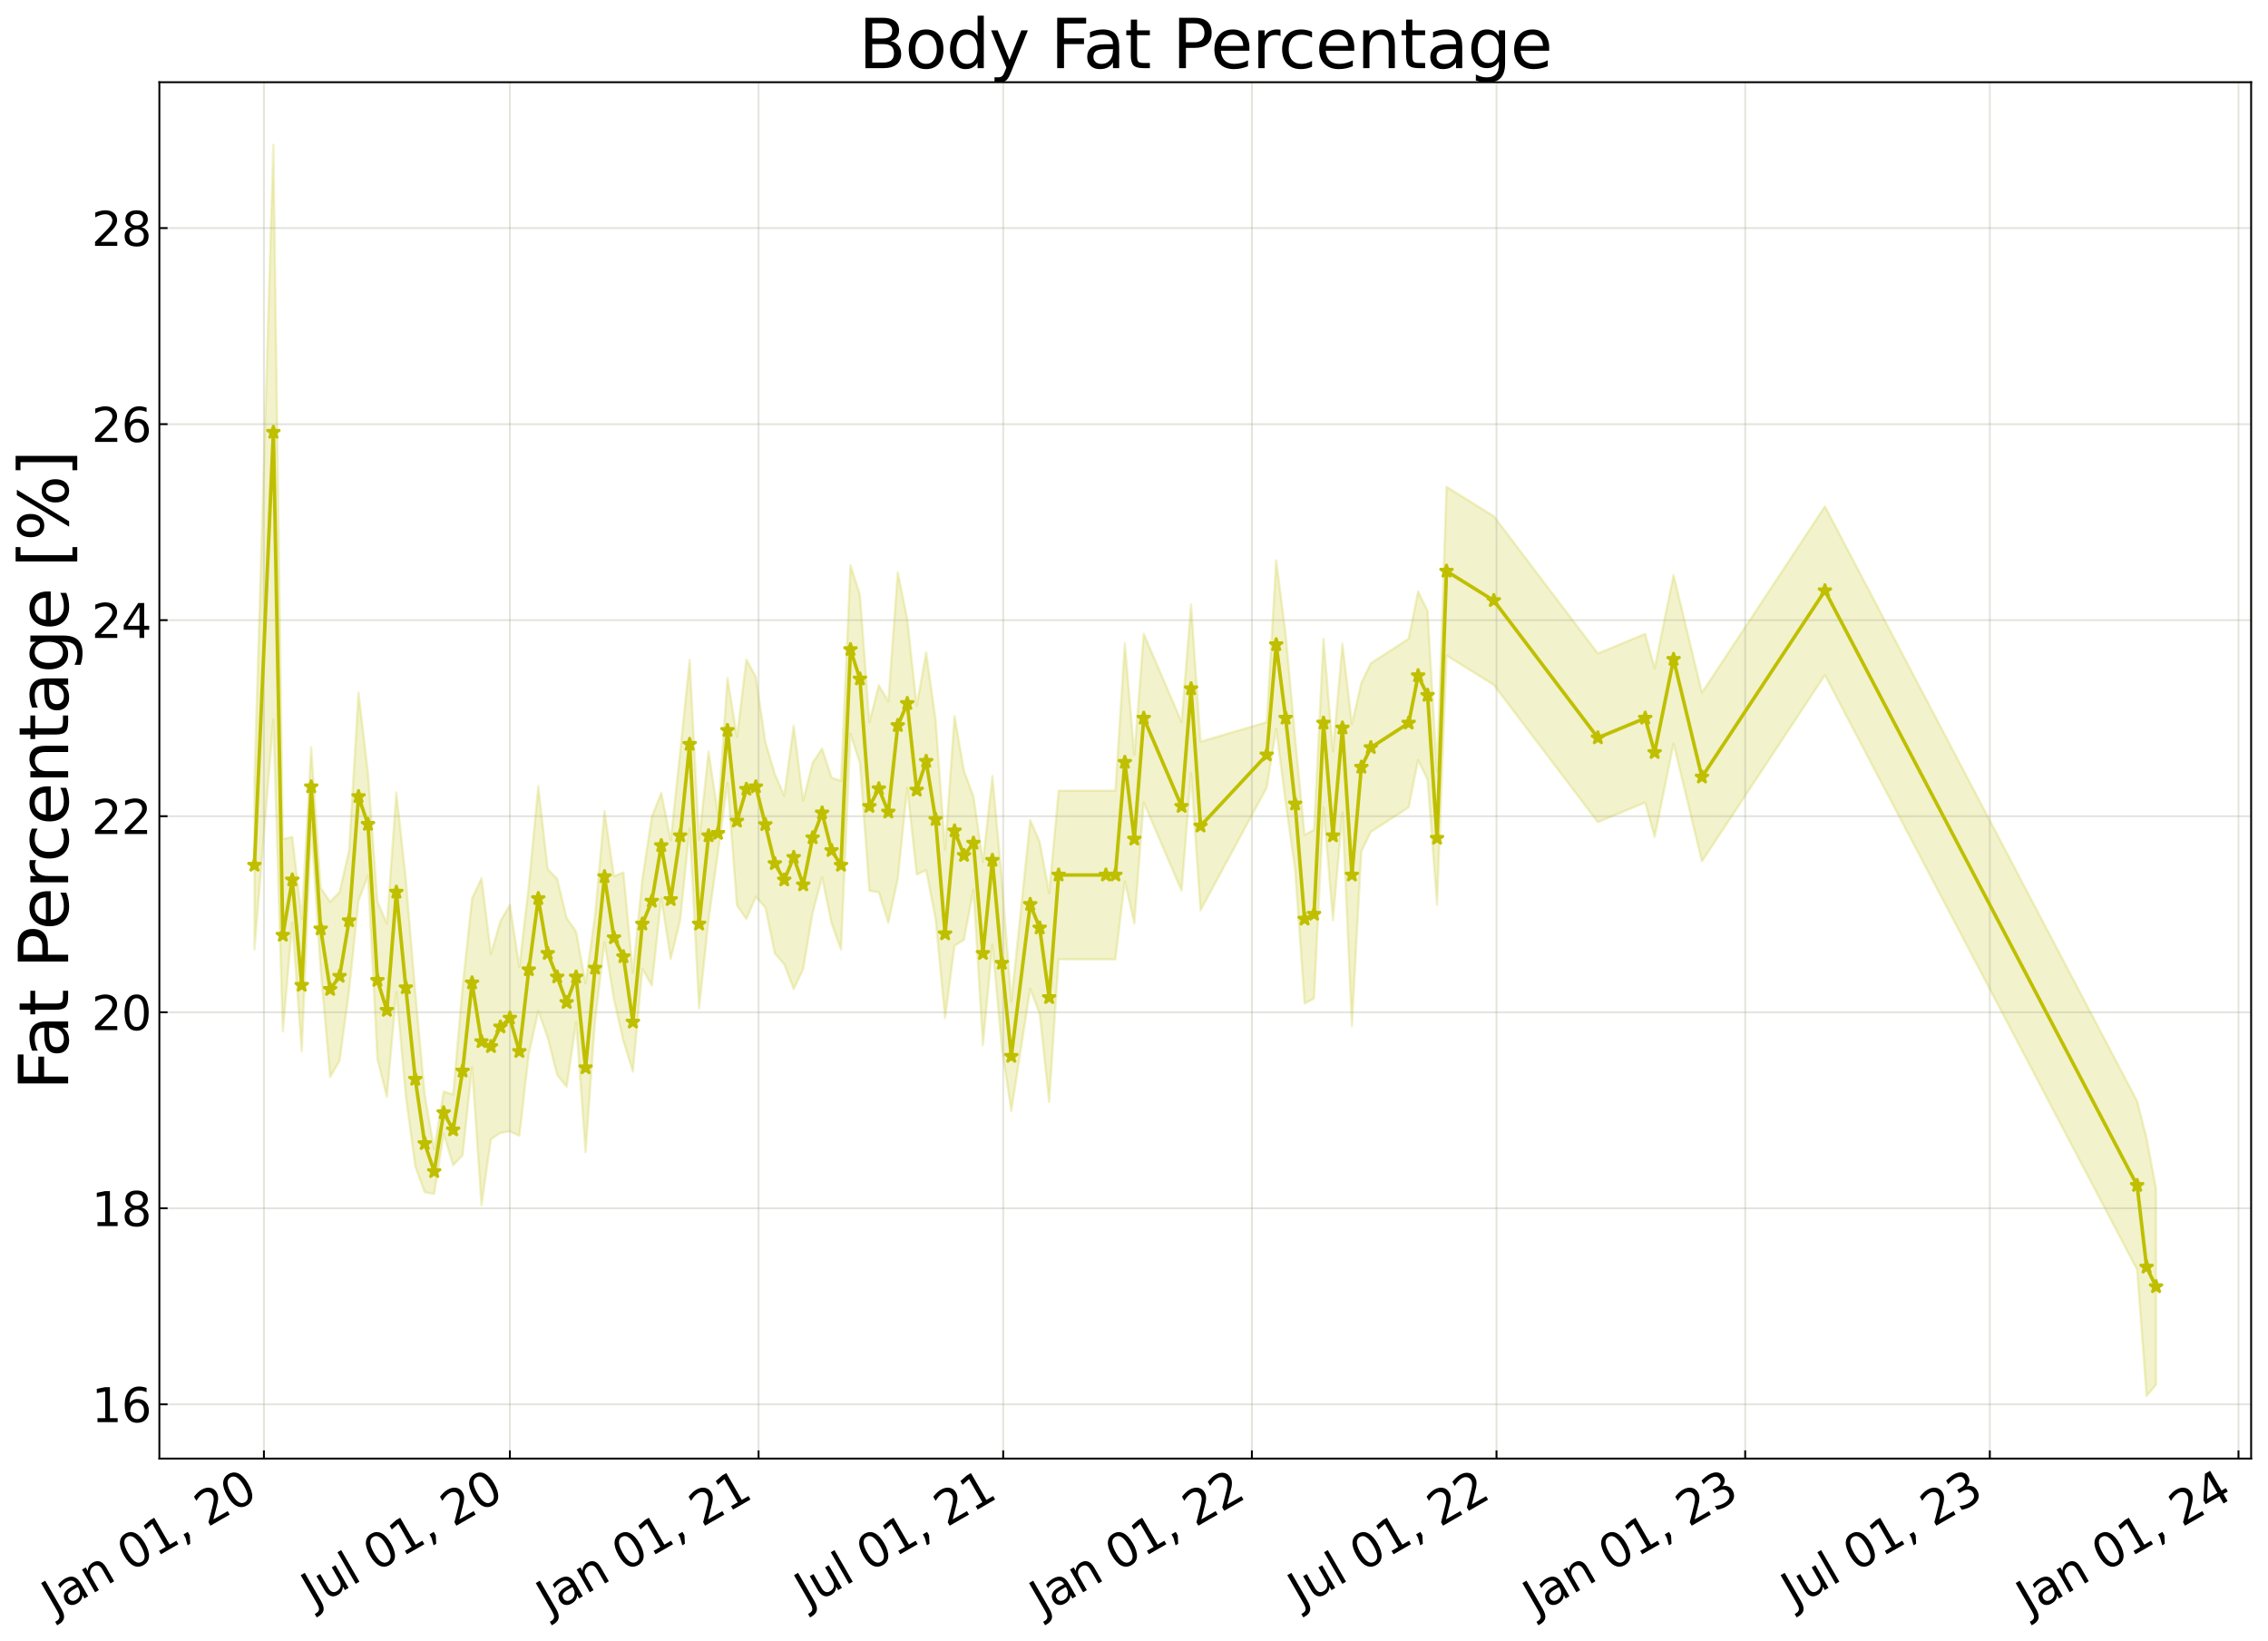 <?xml version="1.0" encoding="utf-8" standalone="no"?>
<!DOCTYPE svg PUBLIC "-//W3C//DTD SVG 1.1//EN"
  "http://www.w3.org/Graphics/SVG/1.1/DTD/svg11.dtd">
<svg xmlns:xlink="http://www.w3.org/1999/xlink" width="968.023pt" height="700.467pt" viewBox="0 0 968.023 700.467" xmlns="http://www.w3.org/2000/svg" version="1.1">
 <defs>
  <style type="text/css">*{stroke-linejoin: round; stroke-linecap: butt}</style>
 </defs>
 <g id="figure_1">
  <g id="patch_1">
   <path d="M 0 700.467 
L 968.023 700.467 
L 968.023 0 
L 0 0 
z
" style="fill: #ffffff"/>
  </g>
  <g id="axes_1">
   <g id="patch_2">
    <path d="M 68.023 622.604 
L 960.823 622.604 
L 960.823 35.084 
L 68.023 35.084 
z
" style="fill: #ffffff"/>
   </g>
   <g id="PolyCollection_1">
    <defs>
     <path id="mdbdfd8d546" d="M 108.605 -367.152 
L 108.605 -295.143 
L 116.681 -393.209 
L 120.719 -260.179 
L 124.757 -306.514 
L 128.795 -251.612 
L 132.833 -347.676 
L 136.871 -286.406 
L 140.909 -240.752 
L 144.947 -247.724 
L 148.985 -277.395 
L 153.023 -315.998 
L 157.061 -326.651 
L 161.099 -248.333 
L 165.137 -232.233 
L 169.175 -277.036 
L 173.213 -232.49 
L 177.251 -202.574 
L 181.289 -191.551 
L 185.327 -190.866 
L 189.365 -216.441 
L 193.403 -203.092 
L 197.441 -207.278 
L 201.479 -244.935 
L 205.517 -186.01 
L 209.555 -214.215 
L 213.593 -216.901 
L 217.631 -217.544 
L 221.669 -215.646 
L 225.707 -250.513 
L 229.745 -268.953 
L 233.783 -257.487 
L 237.821 -241.558 
L 241.859 -236.566 
L 245.897 -264.076 
L 249.935 -208.673 
L 253.973 -264.586 
L 258.011 -298.259 
L 262.049 -273.909 
L 266.087 -256.092 
L 270.124 -243.074 
L 274.162 -286.869 
L 278.2 -279.802 
L 282.238 -316.984 
L 286.276 -291.139 
L 290.314 -307.695 
L 294.352 -346.747 
L 298.39 -270.039 
L 302.428 -307.695 
L 306.466 -336.711 
L 310.504 -366.268 
L 314.542 -313.972 
L 318.58 -308.194 
L 322.618 -317.716 
L 326.656 -313.089 
L 330.694 -293.542 
L 334.732 -288.867 
L 338.77 -278.272 
L 342.808 -286.775 
L 346.846 -310.845 
L 350.884 -325.955 
L 354.922 -306.323 
L 358.96 -295.143 
L 362.998 -387.193 
L 367.036 -374.64 
L 371.074 -320.248 
L 375.112 -319.551 
L 379.15 -306.637 
L 383.188 -325.321 
L 387.226 -364.18 
L 391.264 -327.221 
L 395.302 -329.012 
L 399.34 -308.095 
L 403.378 -265.855 
L 407.416 -296.774 
L 411.454 -299.327 
L 415.492 -320.632 
L 419.53 -254.39 
L 423.568 -297.235 
L 427.606 -253.303 
L 431.644 -226.169 
L 439.72 -278.407 
L 443.758 -267.645 
L 447.796 -230.071 
L 451.834 -290.959 
L 472.024 -290.959 
L 476.062 -290.959 
L 480.1 -324.308 
L 484.138 -306.301 
L 488.176 -357.904 
L 504.328 -320.248 
L 508.366 -370.456 
L 512.404 -311.879 
L 540.67 -364.223 
L 544.708 -389.285 
L 548.746 -357.904 
L 552.784 -329.017 
L 556.822 -272.131 
L 560.86 -274.223 
L 564.898 -355.812 
L 568.936 -307.695 
L 572.974 -353.72 
L 577.012 -262.483 
L 581.05 -336.984 
L 585.088 -345.352 
L 601.24 -355.812 
L 605.278 -376.035 
L 609.316 -367.667 
L 613.354 -314.218 
L 617.392 -420.665 
L 637.582 -408.113 
L 682 -349.536 
L 702.19 -357.904 
L 706.228 -343.26 
L 714.304 -383.008 
L 726.418 -332.8 
L 778.911 -412.297 
L 912.165 -158.464 
L 916.203 -104.568 
L 920.241 -109.392 
L 920.241 -193.074 
L 920.241 -193.074 
L 916.203 -214.634 
L 912.165 -230.472 
L 778.911 -484.305 
L 726.418 -404.808 
L 714.304 -455.017 
L 706.228 -415.268 
L 702.19 -429.912 
L 682 -421.544 
L 637.582 -480.121 
L 617.392 -492.673 
L 613.354 -371.089 
L 609.316 -439.675 
L 605.278 -448.043 
L 601.24 -427.82 
L 585.088 -417.36 
L 581.05 -408.992 
L 577.012 -391.444 
L 572.974 -425.728 
L 568.936 -379.704 
L 564.898 -427.82 
L 560.86 -346.231 
L 556.822 -344.139 
L 552.784 -385.579 
L 548.746 -429.912 
L 544.708 -461.293 
L 540.67 -392.213 
L 512.404 -383.888 
L 508.366 -442.465 
L 504.328 -392.256 
L 488.176 -429.912 
L 484.138 -378.309 
L 480.1 -425.852 
L 476.062 -362.968 
L 472.024 -362.968 
L 451.834 -362.968 
L 447.796 -319.254 
L 443.758 -341.094 
L 439.72 -350.415 
L 431.644 -272.948 
L 427.606 -325.311 
L 423.568 -369.244 
L 419.53 -332.592 
L 415.492 -360.491 
L 411.454 -371.336 
L 407.416 -394.809 
L 403.378 -337.863 
L 399.34 -393.251 
L 395.302 -421.985 
L 391.264 -399.229 
L 387.226 -436.189 
L 383.188 -456.219 
L 379.15 -401.085 
L 375.112 -408.015 
L 371.074 -392.256 
L 367.036 -446.649 
L 362.998 -459.201 
L 358.96 -367.152 
L 354.922 -368.524 
L 350.884 -380.97 
L 346.846 -374.881 
L 342.808 -358.783 
L 338.77 -390.717 
L 334.732 -360.876 
L 330.694 -370.148 
L 326.656 -383.873 
L 322.618 -411.524 
L 318.58 -418.953 
L 314.542 -385.98 
L 310.504 -411.088 
L 306.466 -352.78 
L 302.428 -379.704 
L 298.39 -342.047 
L 294.352 -418.755 
L 290.314 -379.704 
L 286.276 -341.868 
L 282.238 -362.047 
L 278.2 -351.81 
L 274.162 -325.217 
L 270.124 -285.331 
L 266.087 -328.1 
L 262.049 -326.462 
L 258.011 -354.273 
L 253.973 -309.844 
L 249.935 -280.681 
L 245.897 -302.823 
L 241.859 -308.575 
L 237.821 -325.34 
L 233.783 -329.495 
L 229.745 -364.891 
L 225.707 -322.522 
L 221.669 -287.655 
L 217.631 -314.209 
L 213.593 -307.32 
L 209.555 -293.27 
L 205.517 -325.659 
L 201.479 -316.943 
L 197.441 -279.286 
L 193.403 -233.264 
L 189.365 -234.559 
L 185.327 -209.925 
L 181.289 -233.089 
L 177.251 -277.017 
L 173.213 -325.203 
L 169.175 -362.246 
L 165.137 -306.214 
L 161.099 -315.637 
L 157.061 -370.511 
L 153.023 -404.874 
L 148.985 -337.48 
L 144.947 -319.732 
L 140.909 -315.547 
L 136.871 -321.496 
L 132.833 -381.564 
L 128.795 -308.174 
L 124.757 -343.229 
L 120.719 -342.344 
L 116.681 -638.678 
L 108.605 -367.152 
z
" style="stroke: #bfbf00; stroke-opacity: 0.2"/>
    </defs>
    <g clip-path="url(#pf449468b3c)">
     <use xlink:href="#mdbdfd8d546" x="0" y="700.467" style="fill: #bfbf00; fill-opacity: 0.2; stroke: #bfbf00; stroke-opacity: 0.2"/>
    </g>
   </g>
   <g id="matplotlib.axis_1">
    <g id="xtick_1">
     <g id="line2d_1">
      <path d="M 112.643 622.604 
L 112.643 35.084 
" clip-path="url(#pf449468b3c)" style="fill: none; stroke: #a5a391; stroke-opacity: 0.3; stroke-width: 0.8; stroke-linecap: square"/>
     </g>
     <g id="line2d_2">
      <defs>
       <path id="m8a34b873ed" d="M 0 0 
L 0 -3.5 
" style="stroke: #000000; stroke-width: 0.8"/>
      </defs>
      <g>
       <use xlink:href="#m8a34b873ed" x="112.643" y="622.604" style="stroke: #000000; stroke-width: 0.8"/>
      </g>
     </g>
     <g id="text_1">
      <!-- Jan 01, 20 -->
      <g transform="translate(23.268 689.664) rotate(-30) scale(0.2 -0.2)">
       <defs>
        <path id="DejaVuSans-4a" d="M 628 4666 
L 1259 4666 
L 1259 325 
Q 1259 -519 939 -900 
Q 619 -1281 -91 -1281 
L -331 -1281 
L -331 -750 
L -134 -750 
Q 284 -750 456 -515 
Q 628 -281 628 325 
L 628 4666 
z
" transform="scale(0.016)"/>
        <path id="DejaVuSans-61" d="M 2194 1759 
Q 1497 1759 1228 1600 
Q 959 1441 959 1056 
Q 959 750 1161 570 
Q 1363 391 1709 391 
Q 2188 391 2477 730 
Q 2766 1069 2766 1631 
L 2766 1759 
L 2194 1759 
z
M 3341 1997 
L 3341 0 
L 2766 0 
L 2766 531 
Q 2569 213 2275 61 
Q 1981 -91 1556 -91 
Q 1019 -91 701 211 
Q 384 513 384 1019 
Q 384 1609 779 1909 
Q 1175 2209 1959 2209 
L 2766 2209 
L 2766 2266 
Q 2766 2663 2505 2880 
Q 2244 3097 1772 3097 
Q 1472 3097 1187 3025 
Q 903 2953 641 2809 
L 641 3341 
Q 956 3463 1253 3523 
Q 1550 3584 1831 3584 
Q 2591 3584 2966 3190 
Q 3341 2797 3341 1997 
z
" transform="scale(0.016)"/>
        <path id="DejaVuSans-6e" d="M 3513 2113 
L 3513 0 
L 2938 0 
L 2938 2094 
Q 2938 2591 2744 2837 
Q 2550 3084 2163 3084 
Q 1697 3084 1428 2787 
Q 1159 2491 1159 1978 
L 1159 0 
L 581 0 
L 581 3500 
L 1159 3500 
L 1159 2956 
Q 1366 3272 1645 3428 
Q 1925 3584 2291 3584 
Q 2894 3584 3203 3211 
Q 3513 2838 3513 2113 
z
" transform="scale(0.016)"/>
        <path id="DejaVuSans-20" transform="scale(0.016)"/>
        <path id="DejaVuSans-30" d="M 2034 4250 
Q 1547 4250 1301 3770 
Q 1056 3291 1056 2328 
Q 1056 1369 1301 889 
Q 1547 409 2034 409 
Q 2525 409 2770 889 
Q 3016 1369 3016 2328 
Q 3016 3291 2770 3770 
Q 2525 4250 2034 4250 
z
M 2034 4750 
Q 2819 4750 3233 4129 
Q 3647 3509 3647 2328 
Q 3647 1150 3233 529 
Q 2819 -91 2034 -91 
Q 1250 -91 836 529 
Q 422 1150 422 2328 
Q 422 3509 836 4129 
Q 1250 4750 2034 4750 
z
" transform="scale(0.016)"/>
        <path id="DejaVuSans-31" d="M 794 531 
L 1825 531 
L 1825 4091 
L 703 3866 
L 703 4441 
L 1819 4666 
L 2450 4666 
L 2450 531 
L 3481 531 
L 3481 0 
L 794 0 
L 794 531 
z
" transform="scale(0.016)"/>
        <path id="DejaVuSans-2c" d="M 750 794 
L 1409 794 
L 1409 256 
L 897 -744 
L 494 -744 
L 750 256 
L 750 794 
z
" transform="scale(0.016)"/>
        <path id="DejaVuSans-32" d="M 1228 531 
L 3431 531 
L 3431 0 
L 469 0 
L 469 531 
Q 828 903 1448 1529 
Q 2069 2156 2228 2338 
Q 2531 2678 2651 2914 
Q 2772 3150 2772 3378 
Q 2772 3750 2511 3984 
Q 2250 4219 1831 4219 
Q 1534 4219 1204 4116 
Q 875 4013 500 3803 
L 500 4441 
Q 881 4594 1212 4672 
Q 1544 4750 1819 4750 
Q 2544 4750 2975 4387 
Q 3406 4025 3406 3419 
Q 3406 3131 3298 2873 
Q 3191 2616 2906 2266 
Q 2828 2175 2409 1742 
Q 1991 1309 1228 531 
z
" transform="scale(0.016)"/>
       </defs>
       <use xlink:href="#DejaVuSans-4a"/>
       <use xlink:href="#DejaVuSans-61" x="29.492"/>
       <use xlink:href="#DejaVuSans-6e" x="90.771"/>
       <use xlink:href="#DejaVuSans-20" x="154.15"/>
       <use xlink:href="#DejaVuSans-30" x="185.938"/>
       <use xlink:href="#DejaVuSans-31" x="249.561"/>
       <use xlink:href="#DejaVuSans-2c" x="313.184"/>
       <use xlink:href="#DejaVuSans-20" x="344.971"/>
       <use xlink:href="#DejaVuSans-32" x="376.758"/>
       <use xlink:href="#DejaVuSans-30" x="440.381"/>
      </g>
     </g>
    </g>
    <g id="xtick_2">
     <g id="line2d_3">
      <path d="M 217.631 622.604 
L 217.631 35.084 
" clip-path="url(#pf449468b3c)" style="fill: none; stroke: #a5a391; stroke-opacity: 0.3; stroke-width: 0.8; stroke-linecap: square"/>
     </g>
     <g id="line2d_4">
      <g>
       <use xlink:href="#m8a34b873ed" x="217.631" y="622.604" style="stroke: #000000; stroke-width: 0.8"/>
      </g>
     </g>
     <g id="text_2">
      <!-- Jul 01, 20 -->
      <g transform="translate(134.058 686.314) rotate(-30) scale(0.2 -0.2)">
       <defs>
        <path id="DejaVuSans-75" d="M 544 1381 
L 544 3500 
L 1119 3500 
L 1119 1403 
Q 1119 906 1312 657 
Q 1506 409 1894 409 
Q 2359 409 2629 706 
Q 2900 1003 2900 1516 
L 2900 3500 
L 3475 3500 
L 3475 0 
L 2900 0 
L 2900 538 
Q 2691 219 2414 64 
Q 2138 -91 1772 -91 
Q 1169 -91 856 284 
Q 544 659 544 1381 
z
M 1991 3584 
L 1991 3584 
z
" transform="scale(0.016)"/>
        <path id="DejaVuSans-6c" d="M 603 4863 
L 1178 4863 
L 1178 0 
L 603 0 
L 603 4863 
z
" transform="scale(0.016)"/>
       </defs>
       <use xlink:href="#DejaVuSans-4a"/>
       <use xlink:href="#DejaVuSans-75" x="29.492"/>
       <use xlink:href="#DejaVuSans-6c" x="92.871"/>
       <use xlink:href="#DejaVuSans-20" x="120.654"/>
       <use xlink:href="#DejaVuSans-30" x="152.441"/>
       <use xlink:href="#DejaVuSans-31" x="216.064"/>
       <use xlink:href="#DejaVuSans-2c" x="279.688"/>
       <use xlink:href="#DejaVuSans-20" x="311.475"/>
       <use xlink:href="#DejaVuSans-32" x="343.262"/>
       <use xlink:href="#DejaVuSans-30" x="406.885"/>
      </g>
     </g>
    </g>
    <g id="xtick_3">
     <g id="line2d_5">
      <path d="M 323.772 622.604 
L 323.772 35.084 
" clip-path="url(#pf449468b3c)" style="fill: none; stroke: #a5a391; stroke-opacity: 0.3; stroke-width: 0.8; stroke-linecap: square"/>
     </g>
     <g id="line2d_6">
      <g>
       <use xlink:href="#m8a34b873ed" x="323.772" y="622.604" style="stroke: #000000; stroke-width: 0.8"/>
      </g>
     </g>
     <g id="text_3">
      <!-- Jan 01, 21 -->
      <g transform="translate(234.397 689.664) rotate(-30) scale(0.2 -0.2)">
       <use xlink:href="#DejaVuSans-4a"/>
       <use xlink:href="#DejaVuSans-61" x="29.492"/>
       <use xlink:href="#DejaVuSans-6e" x="90.771"/>
       <use xlink:href="#DejaVuSans-20" x="154.15"/>
       <use xlink:href="#DejaVuSans-30" x="185.938"/>
       <use xlink:href="#DejaVuSans-31" x="249.561"/>
       <use xlink:href="#DejaVuSans-2c" x="313.184"/>
       <use xlink:href="#DejaVuSans-20" x="344.971"/>
       <use xlink:href="#DejaVuSans-32" x="376.758"/>
       <use xlink:href="#DejaVuSans-31" x="440.381"/>
      </g>
     </g>
    </g>
    <g id="xtick_4">
     <g id="line2d_7">
      <path d="M 428.183 622.604 
L 428.183 35.084 
" clip-path="url(#pf449468b3c)" style="fill: none; stroke: #a5a391; stroke-opacity: 0.3; stroke-width: 0.8; stroke-linecap: square"/>
     </g>
     <g id="line2d_8">
      <g>
       <use xlink:href="#m8a34b873ed" x="428.183" y="622.604" style="stroke: #000000; stroke-width: 0.8"/>
      </g>
     </g>
     <g id="text_4">
      <!-- Jul 01, 21 -->
      <g transform="translate(344.61 686.314) rotate(-30) scale(0.2 -0.2)">
       <use xlink:href="#DejaVuSans-4a"/>
       <use xlink:href="#DejaVuSans-75" x="29.492"/>
       <use xlink:href="#DejaVuSans-6c" x="92.871"/>
       <use xlink:href="#DejaVuSans-20" x="120.654"/>
       <use xlink:href="#DejaVuSans-30" x="152.441"/>
       <use xlink:href="#DejaVuSans-31" x="216.064"/>
       <use xlink:href="#DejaVuSans-2c" x="279.688"/>
       <use xlink:href="#DejaVuSans-20" x="311.475"/>
       <use xlink:href="#DejaVuSans-32" x="343.262"/>
       <use xlink:href="#DejaVuSans-31" x="406.885"/>
      </g>
     </g>
    </g>
    <g id="xtick_5">
     <g id="line2d_9">
      <path d="M 534.325 622.604 
L 534.325 35.084 
" clip-path="url(#pf449468b3c)" style="fill: none; stroke: #a5a391; stroke-opacity: 0.3; stroke-width: 0.8; stroke-linecap: square"/>
     </g>
     <g id="line2d_10">
      <g>
       <use xlink:href="#m8a34b873ed" x="534.325" y="622.604" style="stroke: #000000; stroke-width: 0.8"/>
      </g>
     </g>
     <g id="text_5">
      <!-- Jan 01, 22 -->
      <g transform="translate(444.949 689.664) rotate(-30) scale(0.2 -0.2)">
       <use xlink:href="#DejaVuSans-4a"/>
       <use xlink:href="#DejaVuSans-61" x="29.492"/>
       <use xlink:href="#DejaVuSans-6e" x="90.771"/>
       <use xlink:href="#DejaVuSans-20" x="154.15"/>
       <use xlink:href="#DejaVuSans-30" x="185.938"/>
       <use xlink:href="#DejaVuSans-31" x="249.561"/>
       <use xlink:href="#DejaVuSans-2c" x="313.184"/>
       <use xlink:href="#DejaVuSans-20" x="344.971"/>
       <use xlink:href="#DejaVuSans-32" x="376.758"/>
       <use xlink:href="#DejaVuSans-32" x="440.381"/>
      </g>
     </g>
    </g>
    <g id="xtick_6">
     <g id="line2d_11">
      <path d="M 638.735 622.604 
L 638.735 35.084 
" clip-path="url(#pf449468b3c)" style="fill: none; stroke: #a5a391; stroke-opacity: 0.3; stroke-width: 0.8; stroke-linecap: square"/>
     </g>
     <g id="line2d_12">
      <g>
       <use xlink:href="#m8a34b873ed" x="638.735" y="622.604" style="stroke: #000000; stroke-width: 0.8"/>
      </g>
     </g>
     <g id="text_6">
      <!-- Jul 01, 22 -->
      <g transform="translate(555.163 686.314) rotate(-30) scale(0.2 -0.2)">
       <use xlink:href="#DejaVuSans-4a"/>
       <use xlink:href="#DejaVuSans-75" x="29.492"/>
       <use xlink:href="#DejaVuSans-6c" x="92.871"/>
       <use xlink:href="#DejaVuSans-20" x="120.654"/>
       <use xlink:href="#DejaVuSans-30" x="152.441"/>
       <use xlink:href="#DejaVuSans-31" x="216.064"/>
       <use xlink:href="#DejaVuSans-2c" x="279.688"/>
       <use xlink:href="#DejaVuSans-20" x="311.475"/>
       <use xlink:href="#DejaVuSans-32" x="343.262"/>
       <use xlink:href="#DejaVuSans-32" x="406.885"/>
      </g>
     </g>
    </g>
    <g id="xtick_7">
     <g id="line2d_13">
      <path d="M 744.877 622.604 
L 744.877 35.084 
" clip-path="url(#pf449468b3c)" style="fill: none; stroke: #a5a391; stroke-opacity: 0.3; stroke-width: 0.8; stroke-linecap: square"/>
     </g>
     <g id="line2d_14">
      <g>
       <use xlink:href="#m8a34b873ed" x="744.877" y="622.604" style="stroke: #000000; stroke-width: 0.8"/>
      </g>
     </g>
     <g id="text_7">
      <!-- Jan 01, 23 -->
      <g transform="translate(655.502 689.664) rotate(-30) scale(0.2 -0.2)">
       <defs>
        <path id="DejaVuSans-33" d="M 2597 2516 
Q 3050 2419 3304 2112 
Q 3559 1806 3559 1356 
Q 3559 666 3084 287 
Q 2609 -91 1734 -91 
Q 1441 -91 1130 -33 
Q 819 25 488 141 
L 488 750 
Q 750 597 1062 519 
Q 1375 441 1716 441 
Q 2309 441 2620 675 
Q 2931 909 2931 1356 
Q 2931 1769 2642 2001 
Q 2353 2234 1838 2234 
L 1294 2234 
L 1294 2753 
L 1863 2753 
Q 2328 2753 2575 2939 
Q 2822 3125 2822 3475 
Q 2822 3834 2567 4026 
Q 2313 4219 1838 4219 
Q 1578 4219 1281 4162 
Q 984 4106 628 3988 
L 628 4550 
Q 988 4650 1302 4700 
Q 1616 4750 1894 4750 
Q 2613 4750 3031 4423 
Q 3450 4097 3450 3541 
Q 3450 3153 3228 2886 
Q 3006 2619 2597 2516 
z
" transform="scale(0.016)"/>
       </defs>
       <use xlink:href="#DejaVuSans-4a"/>
       <use xlink:href="#DejaVuSans-61" x="29.492"/>
       <use xlink:href="#DejaVuSans-6e" x="90.771"/>
       <use xlink:href="#DejaVuSans-20" x="154.15"/>
       <use xlink:href="#DejaVuSans-30" x="185.938"/>
       <use xlink:href="#DejaVuSans-31" x="249.561"/>
       <use xlink:href="#DejaVuSans-2c" x="313.184"/>
       <use xlink:href="#DejaVuSans-20" x="344.971"/>
       <use xlink:href="#DejaVuSans-32" x="376.758"/>
       <use xlink:href="#DejaVuSans-33" x="440.381"/>
      </g>
     </g>
    </g>
    <g id="xtick_8">
     <g id="line2d_15">
      <path d="M 849.288 622.604 
L 849.288 35.084 
" clip-path="url(#pf449468b3c)" style="fill: none; stroke: #a5a391; stroke-opacity: 0.3; stroke-width: 0.8; stroke-linecap: square"/>
     </g>
     <g id="line2d_16">
      <g>
       <use xlink:href="#m8a34b873ed" x="849.288" y="622.604" style="stroke: #000000; stroke-width: 0.8"/>
      </g>
     </g>
     <g id="text_8">
      <!-- Jul 01, 23 -->
      <g transform="translate(765.715 686.314) rotate(-30) scale(0.2 -0.2)">
       <use xlink:href="#DejaVuSans-4a"/>
       <use xlink:href="#DejaVuSans-75" x="29.492"/>
       <use xlink:href="#DejaVuSans-6c" x="92.871"/>
       <use xlink:href="#DejaVuSans-20" x="120.654"/>
       <use xlink:href="#DejaVuSans-30" x="152.441"/>
       <use xlink:href="#DejaVuSans-31" x="216.064"/>
       <use xlink:href="#DejaVuSans-2c" x="279.688"/>
       <use xlink:href="#DejaVuSans-20" x="311.475"/>
       <use xlink:href="#DejaVuSans-32" x="343.262"/>
       <use xlink:href="#DejaVuSans-33" x="406.885"/>
      </g>
     </g>
    </g>
    <g id="xtick_9">
     <g id="line2d_17">
      <path d="M 955.429 622.604 
L 955.429 35.084 
" clip-path="url(#pf449468b3c)" style="fill: none; stroke: #a5a391; stroke-opacity: 0.3; stroke-width: 0.8; stroke-linecap: square"/>
     </g>
     <g id="line2d_18">
      <g>
       <use xlink:href="#m8a34b873ed" x="955.429" y="622.604" style="stroke: #000000; stroke-width: 0.8"/>
      </g>
     </g>
     <g id="text_9">
      <!-- Jan 01, 24 -->
      <g transform="translate(866.054 689.664) rotate(-30) scale(0.2 -0.2)">
       <defs>
        <path id="DejaVuSans-34" d="M 2419 4116 
L 825 1625 
L 2419 1625 
L 2419 4116 
z
M 2253 4666 
L 3047 4666 
L 3047 1625 
L 3713 1625 
L 3713 1100 
L 3047 1100 
L 3047 0 
L 2419 0 
L 2419 1100 
L 313 1100 
L 313 1709 
L 2253 4666 
z
" transform="scale(0.016)"/>
       </defs>
       <use xlink:href="#DejaVuSans-4a"/>
       <use xlink:href="#DejaVuSans-61" x="29.492"/>
       <use xlink:href="#DejaVuSans-6e" x="90.771"/>
       <use xlink:href="#DejaVuSans-20" x="154.15"/>
       <use xlink:href="#DejaVuSans-30" x="185.938"/>
       <use xlink:href="#DejaVuSans-31" x="249.561"/>
       <use xlink:href="#DejaVuSans-2c" x="313.184"/>
       <use xlink:href="#DejaVuSans-20" x="344.971"/>
       <use xlink:href="#DejaVuSans-32" x="376.758"/>
       <use xlink:href="#DejaVuSans-34" x="440.381"/>
      </g>
     </g>
    </g>
   </g>
   <g id="matplotlib.axis_2">
    <g id="ytick_1">
     <g id="line2d_19">
      <path d="M 68.023 599.442 
L 960.823 599.442 
" clip-path="url(#pf449468b3c)" style="fill: none; stroke: #a5a391; stroke-opacity: 0.3; stroke-width: 0.8; stroke-linecap: square"/>
     </g>
     <g id="line2d_20">
      <defs>
       <path id="m74b32286e8" d="M 0 0 
L 3.5 0 
" style="stroke: #000000; stroke-width: 0.8"/>
      </defs>
      <g>
       <use xlink:href="#m74b32286e8" x="68.023" y="599.442" style="stroke: #000000; stroke-width: 0.8"/>
      </g>
     </g>
     <g id="text_10">
      <!-- 16 -->
      <g transform="translate(39.073 607.041) scale(0.2 -0.2)">
       <defs>
        <path id="DejaVuSans-36" d="M 2113 2584 
Q 1688 2584 1439 2293 
Q 1191 2003 1191 1497 
Q 1191 994 1439 701 
Q 1688 409 2113 409 
Q 2538 409 2786 701 
Q 3034 994 3034 1497 
Q 3034 2003 2786 2293 
Q 2538 2584 2113 2584 
z
M 3366 4563 
L 3366 3988 
Q 3128 4100 2886 4159 
Q 2644 4219 2406 4219 
Q 1781 4219 1451 3797 
Q 1122 3375 1075 2522 
Q 1259 2794 1537 2939 
Q 1816 3084 2150 3084 
Q 2853 3084 3261 2657 
Q 3669 2231 3669 1497 
Q 3669 778 3244 343 
Q 2819 -91 2113 -91 
Q 1303 -91 875 529 
Q 447 1150 447 2328 
Q 447 3434 972 4092 
Q 1497 4750 2381 4750 
Q 2619 4750 2861 4703 
Q 3103 4656 3366 4563 
z
" transform="scale(0.016)"/>
       </defs>
       <use xlink:href="#DejaVuSans-31"/>
       <use xlink:href="#DejaVuSans-36" x="63.623"/>
      </g>
     </g>
    </g>
    <g id="ytick_2">
     <g id="line2d_21">
      <path d="M 68.023 515.761 
L 960.823 515.761 
" clip-path="url(#pf449468b3c)" style="fill: none; stroke: #a5a391; stroke-opacity: 0.3; stroke-width: 0.8; stroke-linecap: square"/>
     </g>
     <g id="line2d_22">
      <g>
       <use xlink:href="#m74b32286e8" x="68.023" y="515.761" style="stroke: #000000; stroke-width: 0.8"/>
      </g>
     </g>
     <g id="text_11">
      <!-- 18 -->
      <g transform="translate(39.073 523.359) scale(0.2 -0.2)">
       <defs>
        <path id="DejaVuSans-38" d="M 2034 2216 
Q 1584 2216 1326 1975 
Q 1069 1734 1069 1313 
Q 1069 891 1326 650 
Q 1584 409 2034 409 
Q 2484 409 2743 651 
Q 3003 894 3003 1313 
Q 3003 1734 2745 1975 
Q 2488 2216 2034 2216 
z
M 1403 2484 
Q 997 2584 770 2862 
Q 544 3141 544 3541 
Q 544 4100 942 4425 
Q 1341 4750 2034 4750 
Q 2731 4750 3128 4425 
Q 3525 4100 3525 3541 
Q 3525 3141 3298 2862 
Q 3072 2584 2669 2484 
Q 3125 2378 3379 2068 
Q 3634 1759 3634 1313 
Q 3634 634 3220 271 
Q 2806 -91 2034 -91 
Q 1263 -91 848 271 
Q 434 634 434 1313 
Q 434 1759 690 2068 
Q 947 2378 1403 2484 
z
M 1172 3481 
Q 1172 3119 1398 2916 
Q 1625 2713 2034 2713 
Q 2441 2713 2670 2916 
Q 2900 3119 2900 3481 
Q 2900 3844 2670 4047 
Q 2441 4250 2034 4250 
Q 1625 4250 1398 4047 
Q 1172 3844 1172 3481 
z
" transform="scale(0.016)"/>
       </defs>
       <use xlink:href="#DejaVuSans-31"/>
       <use xlink:href="#DejaVuSans-38" x="63.623"/>
      </g>
     </g>
    </g>
    <g id="ytick_3">
     <g id="line2d_23">
      <path d="M 68.023 432.08 
L 960.823 432.08 
" clip-path="url(#pf449468b3c)" style="fill: none; stroke: #a5a391; stroke-opacity: 0.3; stroke-width: 0.8; stroke-linecap: square"/>
     </g>
     <g id="line2d_24">
      <g>
       <use xlink:href="#m74b32286e8" x="68.023" y="432.08" style="stroke: #000000; stroke-width: 0.8"/>
      </g>
     </g>
     <g id="text_12">
      <!-- 20 -->
      <g transform="translate(39.073 439.678) scale(0.2 -0.2)">
       <use xlink:href="#DejaVuSans-32"/>
       <use xlink:href="#DejaVuSans-30" x="63.623"/>
      </g>
     </g>
    </g>
    <g id="ytick_4">
     <g id="line2d_25">
      <path d="M 68.023 348.399 
L 960.823 348.399 
" clip-path="url(#pf449468b3c)" style="fill: none; stroke: #a5a391; stroke-opacity: 0.3; stroke-width: 0.8; stroke-linecap: square"/>
     </g>
     <g id="line2d_26">
      <g>
       <use xlink:href="#m74b32286e8" x="68.023" y="348.399" style="stroke: #000000; stroke-width: 0.8"/>
      </g>
     </g>
     <g id="text_13">
      <!-- 22 -->
      <g transform="translate(39.073 355.997) scale(0.2 -0.2)">
       <use xlink:href="#DejaVuSans-32"/>
       <use xlink:href="#DejaVuSans-32" x="63.623"/>
      </g>
     </g>
    </g>
    <g id="ytick_5">
     <g id="line2d_27">
      <path d="M 68.023 264.718 
L 960.823 264.718 
" clip-path="url(#pf449468b3c)" style="fill: none; stroke: #a5a391; stroke-opacity: 0.3; stroke-width: 0.8; stroke-linecap: square"/>
     </g>
     <g id="line2d_28">
      <g>
       <use xlink:href="#m74b32286e8" x="68.023" y="264.718" style="stroke: #000000; stroke-width: 0.8"/>
      </g>
     </g>
     <g id="text_14">
      <!-- 24 -->
      <g transform="translate(39.073 272.316) scale(0.2 -0.2)">
       <use xlink:href="#DejaVuSans-32"/>
       <use xlink:href="#DejaVuSans-34" x="63.623"/>
      </g>
     </g>
    </g>
    <g id="ytick_6">
     <g id="line2d_29">
      <path d="M 68.023 181.037 
L 960.823 181.037 
" clip-path="url(#pf449468b3c)" style="fill: none; stroke: #a5a391; stroke-opacity: 0.3; stroke-width: 0.8; stroke-linecap: square"/>
     </g>
     <g id="line2d_30">
      <g>
       <use xlink:href="#m74b32286e8" x="68.023" y="181.037" style="stroke: #000000; stroke-width: 0.8"/>
      </g>
     </g>
     <g id="text_15">
      <!-- 26 -->
      <g transform="translate(39.073 188.635) scale(0.2 -0.2)">
       <use xlink:href="#DejaVuSans-32"/>
       <use xlink:href="#DejaVuSans-36" x="63.623"/>
      </g>
     </g>
    </g>
    <g id="ytick_7">
     <g id="line2d_31">
      <path d="M 68.023 97.355 
L 960.823 97.355 
" clip-path="url(#pf449468b3c)" style="fill: none; stroke: #a5a391; stroke-opacity: 0.3; stroke-width: 0.8; stroke-linecap: square"/>
     </g>
     <g id="line2d_32">
      <g>
       <use xlink:href="#m74b32286e8" x="68.023" y="97.355" style="stroke: #000000; stroke-width: 0.8"/>
      </g>
     </g>
     <g id="text_16">
      <!-- 28 -->
      <g transform="translate(39.073 104.954) scale(0.2 -0.2)">
       <use xlink:href="#DejaVuSans-32"/>
       <use xlink:href="#DejaVuSans-38" x="63.623"/>
      </g>
     </g>
    </g>
    <g id="text_17">
     <!-- Fat Percentage [%] -->
     <g transform="translate(29.084 465.346) rotate(-90) scale(0.288 -0.288)">
      <defs>
       <path id="DejaVuSans-46" d="M 628 4666 
L 3309 4666 
L 3309 4134 
L 1259 4134 
L 1259 2759 
L 3109 2759 
L 3109 2228 
L 1259 2228 
L 1259 0 
L 628 0 
L 628 4666 
z
" transform="scale(0.016)"/>
       <path id="DejaVuSans-74" d="M 1172 4494 
L 1172 3500 
L 2356 3500 
L 2356 3053 
L 1172 3053 
L 1172 1153 
Q 1172 725 1289 603 
Q 1406 481 1766 481 
L 2356 481 
L 2356 0 
L 1766 0 
Q 1100 0 847 248 
Q 594 497 594 1153 
L 594 3053 
L 172 3053 
L 172 3500 
L 594 3500 
L 594 4494 
L 1172 4494 
z
" transform="scale(0.016)"/>
       <path id="DejaVuSans-50" d="M 1259 4147 
L 1259 2394 
L 2053 2394 
Q 2494 2394 2734 2622 
Q 2975 2850 2975 3272 
Q 2975 3691 2734 3919 
Q 2494 4147 2053 4147 
L 1259 4147 
z
M 628 4666 
L 2053 4666 
Q 2838 4666 3239 4311 
Q 3641 3956 3641 3272 
Q 3641 2581 3239 2228 
Q 2838 1875 2053 1875 
L 1259 1875 
L 1259 0 
L 628 0 
L 628 4666 
z
" transform="scale(0.016)"/>
       <path id="DejaVuSans-65" d="M 3597 1894 
L 3597 1613 
L 953 1613 
Q 991 1019 1311 708 
Q 1631 397 2203 397 
Q 2534 397 2845 478 
Q 3156 559 3463 722 
L 3463 178 
Q 3153 47 2828 -22 
Q 2503 -91 2169 -91 
Q 1331 -91 842 396 
Q 353 884 353 1716 
Q 353 2575 817 3079 
Q 1281 3584 2069 3584 
Q 2775 3584 3186 3129 
Q 3597 2675 3597 1894 
z
M 3022 2063 
Q 3016 2534 2758 2815 
Q 2500 3097 2075 3097 
Q 1594 3097 1305 2825 
Q 1016 2553 972 2059 
L 3022 2063 
z
" transform="scale(0.016)"/>
       <path id="DejaVuSans-72" d="M 2631 2963 
Q 2534 3019 2420 3045 
Q 2306 3072 2169 3072 
Q 1681 3072 1420 2755 
Q 1159 2438 1159 1844 
L 1159 0 
L 581 0 
L 581 3500 
L 1159 3500 
L 1159 2956 
Q 1341 3275 1631 3429 
Q 1922 3584 2338 3584 
Q 2397 3584 2469 3576 
Q 2541 3569 2628 3553 
L 2631 2963 
z
" transform="scale(0.016)"/>
       <path id="DejaVuSans-63" d="M 3122 3366 
L 3122 2828 
Q 2878 2963 2633 3030 
Q 2388 3097 2138 3097 
Q 1578 3097 1268 2742 
Q 959 2388 959 1747 
Q 959 1106 1268 751 
Q 1578 397 2138 397 
Q 2388 397 2633 464 
Q 2878 531 3122 666 
L 3122 134 
Q 2881 22 2623 -34 
Q 2366 -91 2075 -91 
Q 1284 -91 818 406 
Q 353 903 353 1747 
Q 353 2603 823 3093 
Q 1294 3584 2113 3584 
Q 2378 3584 2631 3529 
Q 2884 3475 3122 3366 
z
" transform="scale(0.016)"/>
       <path id="DejaVuSans-67" d="M 2906 1791 
Q 2906 2416 2648 2759 
Q 2391 3103 1925 3103 
Q 1463 3103 1205 2759 
Q 947 2416 947 1791 
Q 947 1169 1205 825 
Q 1463 481 1925 481 
Q 2391 481 2648 825 
Q 2906 1169 2906 1791 
z
M 3481 434 
Q 3481 -459 3084 -895 
Q 2688 -1331 1869 -1331 
Q 1566 -1331 1297 -1286 
Q 1028 -1241 775 -1147 
L 775 -588 
Q 1028 -725 1275 -790 
Q 1522 -856 1778 -856 
Q 2344 -856 2625 -561 
Q 2906 -266 2906 331 
L 2906 616 
Q 2728 306 2450 153 
Q 2172 0 1784 0 
Q 1141 0 747 490 
Q 353 981 353 1791 
Q 353 2603 747 3093 
Q 1141 3584 1784 3584 
Q 2172 3584 2450 3431 
Q 2728 3278 2906 2969 
L 2906 3500 
L 3481 3500 
L 3481 434 
z
" transform="scale(0.016)"/>
       <path id="DejaVuSans-5b" d="M 550 4863 
L 1875 4863 
L 1875 4416 
L 1125 4416 
L 1125 -397 
L 1875 -397 
L 1875 -844 
L 550 -844 
L 550 4863 
z
" transform="scale(0.016)"/>
       <path id="DejaVuSans-25" d="M 4653 2053 
Q 4381 2053 4226 1822 
Q 4072 1591 4072 1178 
Q 4072 772 4226 539 
Q 4381 306 4653 306 
Q 4919 306 5073 539 
Q 5228 772 5228 1178 
Q 5228 1588 5073 1820 
Q 4919 2053 4653 2053 
z
M 4653 2450 
Q 5147 2450 5437 2106 
Q 5728 1763 5728 1178 
Q 5728 594 5436 251 
Q 5144 -91 4653 -91 
Q 4153 -91 3862 251 
Q 3572 594 3572 1178 
Q 3572 1766 3864 2108 
Q 4156 2450 4653 2450 
z
M 1428 4353 
Q 1159 4353 1004 4120 
Q 850 3888 850 3481 
Q 850 3069 1003 2837 
Q 1156 2606 1428 2606 
Q 1700 2606 1854 2837 
Q 2009 3069 2009 3481 
Q 2009 3884 1853 4118 
Q 1697 4353 1428 4353 
z
M 4250 4750 
L 4750 4750 
L 1831 -91 
L 1331 -91 
L 4250 4750 
z
M 1428 4750 
Q 1922 4750 2215 4408 
Q 2509 4066 2509 3481 
Q 2509 2891 2217 2550 
Q 1925 2209 1428 2209 
Q 931 2209 642 2551 
Q 353 2894 353 3481 
Q 353 4063 643 4406 
Q 934 4750 1428 4750 
z
" transform="scale(0.016)"/>
       <path id="DejaVuSans-5d" d="M 1947 4863 
L 1947 -844 
L 622 -844 
L 622 -397 
L 1369 -397 
L 1369 4416 
L 622 4416 
L 622 4863 
L 1947 4863 
z
" transform="scale(0.016)"/>
      </defs>
      <use xlink:href="#DejaVuSans-46"/>
      <use xlink:href="#DejaVuSans-61" x="48.395"/>
      <use xlink:href="#DejaVuSans-74" x="109.674"/>
      <use xlink:href="#DejaVuSans-20" x="148.883"/>
      <use xlink:href="#DejaVuSans-50" x="180.67"/>
      <use xlink:href="#DejaVuSans-65" x="237.348"/>
      <use xlink:href="#DejaVuSans-72" x="298.871"/>
      <use xlink:href="#DejaVuSans-63" x="337.734"/>
      <use xlink:href="#DejaVuSans-65" x="392.715"/>
      <use xlink:href="#DejaVuSans-6e" x="454.238"/>
      <use xlink:href="#DejaVuSans-74" x="517.617"/>
      <use xlink:href="#DejaVuSans-61" x="556.826"/>
      <use xlink:href="#DejaVuSans-67" x="618.105"/>
      <use xlink:href="#DejaVuSans-65" x="681.582"/>
      <use xlink:href="#DejaVuSans-20" x="743.105"/>
      <use xlink:href="#DejaVuSans-5b" x="774.893"/>
      <use xlink:href="#DejaVuSans-25" x="813.906"/>
      <use xlink:href="#DejaVuSans-5d" x="908.926"/>
     </g>
    </g>
   </g>
   <g id="line2d_33">
    <path d="M 108.605 369.319 
L 116.681 184.523 
L 120.719 399.205 
L 124.757 375.595 
L 128.795 420.574 
L 132.833 335.847 
L 136.871 396.515 
L 140.909 422.317 
L 144.947 416.738 
L 148.985 393.029 
L 153.023 340.031 
L 157.061 351.886 
L 161.099 418.482 
L 165.137 431.243 
L 169.175 380.825 
L 173.213 421.62 
L 177.251 460.671 
L 181.289 488.146 
L 185.327 500.071 
L 189.365 474.966 
L 193.403 482.289 
L 197.441 457.184 
L 201.479 419.528 
L 205.517 444.632 
L 209.555 446.724 
L 213.593 438.356 
L 217.631 434.59 
L 221.669 448.816 
L 225.707 413.949 
L 229.745 383.545 
L 233.783 406.976 
L 237.821 417.017 
L 241.859 427.896 
L 245.897 417.017 
L 249.935 455.79 
L 253.973 413.252 
L 258.011 374.2 
L 262.049 400.281 
L 266.087 408.37 
L 270.124 436.264 
L 274.162 394.423 
L 278.2 384.661 
L 282.238 360.951 
L 286.276 383.963 
L 290.314 356.767 
L 294.352 317.716 
L 298.39 394.423 
L 302.428 356.767 
L 306.466 355.721 
L 310.504 311.788 
L 314.542 350.491 
L 318.58 336.893 
L 322.618 335.847 
L 326.656 351.985 
L 330.694 368.622 
L 334.732 375.595 
L 338.77 365.972 
L 342.808 377.687 
L 346.846 357.604 
L 350.884 347.004 
L 354.922 363.043 
L 358.96 369.319 
L 362.998 277.27 
L 367.036 289.822 
L 371.074 344.215 
L 375.112 336.683 
L 379.15 346.606 
L 383.188 309.696 
L 387.226 300.282 
L 391.264 337.241 
L 395.302 324.968 
L 399.34 349.793 
L 403.378 398.607 
L 407.416 354.675 
L 411.454 365.135 
L 415.492 359.905 
L 419.53 406.976 
L 423.568 367.227 
L 427.606 411.16 
L 431.644 450.908 
L 439.72 386.055 
L 443.758 396.097 
L 447.796 425.804 
L 451.834 373.503 
L 472.024 373.503 
L 476.062 373.503 
L 480.1 325.386 
L 484.138 358.162 
L 488.176 306.558 
L 504.328 344.215 
L 508.366 294.006 
L 512.404 352.583 
L 540.67 322.248 
L 544.708 275.178 
L 548.746 306.558 
L 552.784 343.169 
L 556.822 392.331 
L 560.86 390.239 
L 564.898 308.65 
L 568.936 356.767 
L 572.974 310.742 
L 577.012 373.503 
L 581.05 327.479 
L 585.088 319.11 
L 601.24 308.65 
L 605.278 288.427 
L 609.316 296.795 
L 613.354 357.813 
L 617.392 243.797 
L 637.582 256.35 
L 682 314.926 
L 702.19 306.558 
L 706.228 321.202 
L 714.304 281.454 
L 726.418 331.663 
L 778.911 252.165 
L 912.165 505.998 
L 916.203 540.865 
L 920.241 549.233 
" clip-path="url(#pf449468b3c)" style="fill: none; stroke: #bfbf00; stroke-width: 1.5; stroke-linecap: square"/>
    <defs>
     <path id="m491dfb0f53" d="M 0 -3 
L -0.674 -0.927 
L -2.853 -0.927 
L -1.09 0.354 
L -1.763 2.427 
L -0 1.146 
L 1.763 2.427 
L 1.09 0.354 
L 2.853 -0.927 
L 0.674 -0.927 
z
" style="stroke: #bfbf00; stroke-linejoin: bevel"/>
    </defs>
    <g clip-path="url(#pf449468b3c)">
     <use xlink:href="#m491dfb0f53" x="108.605" y="369.319" style="fill: #bfbf00; stroke: #bfbf00; stroke-linejoin: bevel"/>
     <use xlink:href="#m491dfb0f53" x="116.681" y="184.523" style="fill: #bfbf00; stroke: #bfbf00; stroke-linejoin: bevel"/>
     <use xlink:href="#m491dfb0f53" x="120.719" y="399.205" style="fill: #bfbf00; stroke: #bfbf00; stroke-linejoin: bevel"/>
     <use xlink:href="#m491dfb0f53" x="124.757" y="375.595" style="fill: #bfbf00; stroke: #bfbf00; stroke-linejoin: bevel"/>
     <use xlink:href="#m491dfb0f53" x="128.795" y="420.574" style="fill: #bfbf00; stroke: #bfbf00; stroke-linejoin: bevel"/>
     <use xlink:href="#m491dfb0f53" x="132.833" y="335.847" style="fill: #bfbf00; stroke: #bfbf00; stroke-linejoin: bevel"/>
     <use xlink:href="#m491dfb0f53" x="136.871" y="396.515" style="fill: #bfbf00; stroke: #bfbf00; stroke-linejoin: bevel"/>
     <use xlink:href="#m491dfb0f53" x="140.909" y="422.317" style="fill: #bfbf00; stroke: #bfbf00; stroke-linejoin: bevel"/>
     <use xlink:href="#m491dfb0f53" x="144.947" y="416.738" style="fill: #bfbf00; stroke: #bfbf00; stroke-linejoin: bevel"/>
     <use xlink:href="#m491dfb0f53" x="148.985" y="393.029" style="fill: #bfbf00; stroke: #bfbf00; stroke-linejoin: bevel"/>
     <use xlink:href="#m491dfb0f53" x="153.023" y="340.031" style="fill: #bfbf00; stroke: #bfbf00; stroke-linejoin: bevel"/>
     <use xlink:href="#m491dfb0f53" x="157.061" y="351.886" style="fill: #bfbf00; stroke: #bfbf00; stroke-linejoin: bevel"/>
     <use xlink:href="#m491dfb0f53" x="161.099" y="418.482" style="fill: #bfbf00; stroke: #bfbf00; stroke-linejoin: bevel"/>
     <use xlink:href="#m491dfb0f53" x="165.137" y="431.243" style="fill: #bfbf00; stroke: #bfbf00; stroke-linejoin: bevel"/>
     <use xlink:href="#m491dfb0f53" x="169.175" y="380.825" style="fill: #bfbf00; stroke: #bfbf00; stroke-linejoin: bevel"/>
     <use xlink:href="#m491dfb0f53" x="173.213" y="421.62" style="fill: #bfbf00; stroke: #bfbf00; stroke-linejoin: bevel"/>
     <use xlink:href="#m491dfb0f53" x="177.251" y="460.671" style="fill: #bfbf00; stroke: #bfbf00; stroke-linejoin: bevel"/>
     <use xlink:href="#m491dfb0f53" x="181.289" y="488.146" style="fill: #bfbf00; stroke: #bfbf00; stroke-linejoin: bevel"/>
     <use xlink:href="#m491dfb0f53" x="185.327" y="500.071" style="fill: #bfbf00; stroke: #bfbf00; stroke-linejoin: bevel"/>
     <use xlink:href="#m491dfb0f53" x="189.365" y="474.966" style="fill: #bfbf00; stroke: #bfbf00; stroke-linejoin: bevel"/>
     <use xlink:href="#m491dfb0f53" x="193.403" y="482.289" style="fill: #bfbf00; stroke: #bfbf00; stroke-linejoin: bevel"/>
     <use xlink:href="#m491dfb0f53" x="197.441" y="457.184" style="fill: #bfbf00; stroke: #bfbf00; stroke-linejoin: bevel"/>
     <use xlink:href="#m491dfb0f53" x="201.479" y="419.528" style="fill: #bfbf00; stroke: #bfbf00; stroke-linejoin: bevel"/>
     <use xlink:href="#m491dfb0f53" x="205.517" y="444.632" style="fill: #bfbf00; stroke: #bfbf00; stroke-linejoin: bevel"/>
     <use xlink:href="#m491dfb0f53" x="209.555" y="446.724" style="fill: #bfbf00; stroke: #bfbf00; stroke-linejoin: bevel"/>
     <use xlink:href="#m491dfb0f53" x="213.593" y="438.356" style="fill: #bfbf00; stroke: #bfbf00; stroke-linejoin: bevel"/>
     <use xlink:href="#m491dfb0f53" x="217.631" y="434.59" style="fill: #bfbf00; stroke: #bfbf00; stroke-linejoin: bevel"/>
     <use xlink:href="#m491dfb0f53" x="221.669" y="448.816" style="fill: #bfbf00; stroke: #bfbf00; stroke-linejoin: bevel"/>
     <use xlink:href="#m491dfb0f53" x="225.707" y="413.949" style="fill: #bfbf00; stroke: #bfbf00; stroke-linejoin: bevel"/>
     <use xlink:href="#m491dfb0f53" x="229.745" y="383.545" style="fill: #bfbf00; stroke: #bfbf00; stroke-linejoin: bevel"/>
     <use xlink:href="#m491dfb0f53" x="233.783" y="406.976" style="fill: #bfbf00; stroke: #bfbf00; stroke-linejoin: bevel"/>
     <use xlink:href="#m491dfb0f53" x="237.821" y="417.017" style="fill: #bfbf00; stroke: #bfbf00; stroke-linejoin: bevel"/>
     <use xlink:href="#m491dfb0f53" x="241.859" y="427.896" style="fill: #bfbf00; stroke: #bfbf00; stroke-linejoin: bevel"/>
     <use xlink:href="#m491dfb0f53" x="245.897" y="417.017" style="fill: #bfbf00; stroke: #bfbf00; stroke-linejoin: bevel"/>
     <use xlink:href="#m491dfb0f53" x="249.935" y="455.79" style="fill: #bfbf00; stroke: #bfbf00; stroke-linejoin: bevel"/>
     <use xlink:href="#m491dfb0f53" x="253.973" y="413.252" style="fill: #bfbf00; stroke: #bfbf00; stroke-linejoin: bevel"/>
     <use xlink:href="#m491dfb0f53" x="258.011" y="374.2" style="fill: #bfbf00; stroke: #bfbf00; stroke-linejoin: bevel"/>
     <use xlink:href="#m491dfb0f53" x="262.049" y="400.281" style="fill: #bfbf00; stroke: #bfbf00; stroke-linejoin: bevel"/>
     <use xlink:href="#m491dfb0f53" x="266.087" y="408.37" style="fill: #bfbf00; stroke: #bfbf00; stroke-linejoin: bevel"/>
     <use xlink:href="#m491dfb0f53" x="270.124" y="436.264" style="fill: #bfbf00; stroke: #bfbf00; stroke-linejoin: bevel"/>
     <use xlink:href="#m491dfb0f53" x="274.162" y="394.423" style="fill: #bfbf00; stroke: #bfbf00; stroke-linejoin: bevel"/>
     <use xlink:href="#m491dfb0f53" x="278.2" y="384.661" style="fill: #bfbf00; stroke: #bfbf00; stroke-linejoin: bevel"/>
     <use xlink:href="#m491dfb0f53" x="282.238" y="360.951" style="fill: #bfbf00; stroke: #bfbf00; stroke-linejoin: bevel"/>
     <use xlink:href="#m491dfb0f53" x="286.276" y="383.963" style="fill: #bfbf00; stroke: #bfbf00; stroke-linejoin: bevel"/>
     <use xlink:href="#m491dfb0f53" x="290.314" y="356.767" style="fill: #bfbf00; stroke: #bfbf00; stroke-linejoin: bevel"/>
     <use xlink:href="#m491dfb0f53" x="294.352" y="317.716" style="fill: #bfbf00; stroke: #bfbf00; stroke-linejoin: bevel"/>
     <use xlink:href="#m491dfb0f53" x="298.39" y="394.423" style="fill: #bfbf00; stroke: #bfbf00; stroke-linejoin: bevel"/>
     <use xlink:href="#m491dfb0f53" x="302.428" y="356.767" style="fill: #bfbf00; stroke: #bfbf00; stroke-linejoin: bevel"/>
     <use xlink:href="#m491dfb0f53" x="306.466" y="355.721" style="fill: #bfbf00; stroke: #bfbf00; stroke-linejoin: bevel"/>
     <use xlink:href="#m491dfb0f53" x="310.504" y="311.788" style="fill: #bfbf00; stroke: #bfbf00; stroke-linejoin: bevel"/>
     <use xlink:href="#m491dfb0f53" x="314.542" y="350.491" style="fill: #bfbf00; stroke: #bfbf00; stroke-linejoin: bevel"/>
     <use xlink:href="#m491dfb0f53" x="318.58" y="336.893" style="fill: #bfbf00; stroke: #bfbf00; stroke-linejoin: bevel"/>
     <use xlink:href="#m491dfb0f53" x="322.618" y="335.847" style="fill: #bfbf00; stroke: #bfbf00; stroke-linejoin: bevel"/>
     <use xlink:href="#m491dfb0f53" x="326.656" y="351.985" style="fill: #bfbf00; stroke: #bfbf00; stroke-linejoin: bevel"/>
     <use xlink:href="#m491dfb0f53" x="330.694" y="368.622" style="fill: #bfbf00; stroke: #bfbf00; stroke-linejoin: bevel"/>
     <use xlink:href="#m491dfb0f53" x="334.732" y="375.595" style="fill: #bfbf00; stroke: #bfbf00; stroke-linejoin: bevel"/>
     <use xlink:href="#m491dfb0f53" x="338.77" y="365.972" style="fill: #bfbf00; stroke: #bfbf00; stroke-linejoin: bevel"/>
     <use xlink:href="#m491dfb0f53" x="342.808" y="377.687" style="fill: #bfbf00; stroke: #bfbf00; stroke-linejoin: bevel"/>
     <use xlink:href="#m491dfb0f53" x="346.846" y="357.604" style="fill: #bfbf00; stroke: #bfbf00; stroke-linejoin: bevel"/>
     <use xlink:href="#m491dfb0f53" x="350.884" y="347.004" style="fill: #bfbf00; stroke: #bfbf00; stroke-linejoin: bevel"/>
     <use xlink:href="#m491dfb0f53" x="354.922" y="363.043" style="fill: #bfbf00; stroke: #bfbf00; stroke-linejoin: bevel"/>
     <use xlink:href="#m491dfb0f53" x="358.96" y="369.319" style="fill: #bfbf00; stroke: #bfbf00; stroke-linejoin: bevel"/>
     <use xlink:href="#m491dfb0f53" x="362.998" y="277.27" style="fill: #bfbf00; stroke: #bfbf00; stroke-linejoin: bevel"/>
     <use xlink:href="#m491dfb0f53" x="367.036" y="289.822" style="fill: #bfbf00; stroke: #bfbf00; stroke-linejoin: bevel"/>
     <use xlink:href="#m491dfb0f53" x="371.074" y="344.215" style="fill: #bfbf00; stroke: #bfbf00; stroke-linejoin: bevel"/>
     <use xlink:href="#m491dfb0f53" x="375.112" y="336.683" style="fill: #bfbf00; stroke: #bfbf00; stroke-linejoin: bevel"/>
     <use xlink:href="#m491dfb0f53" x="379.15" y="346.606" style="fill: #bfbf00; stroke: #bfbf00; stroke-linejoin: bevel"/>
     <use xlink:href="#m491dfb0f53" x="383.188" y="309.696" style="fill: #bfbf00; stroke: #bfbf00; stroke-linejoin: bevel"/>
     <use xlink:href="#m491dfb0f53" x="387.226" y="300.282" style="fill: #bfbf00; stroke: #bfbf00; stroke-linejoin: bevel"/>
     <use xlink:href="#m491dfb0f53" x="391.264" y="337.241" style="fill: #bfbf00; stroke: #bfbf00; stroke-linejoin: bevel"/>
     <use xlink:href="#m491dfb0f53" x="395.302" y="324.968" style="fill: #bfbf00; stroke: #bfbf00; stroke-linejoin: bevel"/>
     <use xlink:href="#m491dfb0f53" x="399.34" y="349.793" style="fill: #bfbf00; stroke: #bfbf00; stroke-linejoin: bevel"/>
     <use xlink:href="#m491dfb0f53" x="403.378" y="398.607" style="fill: #bfbf00; stroke: #bfbf00; stroke-linejoin: bevel"/>
     <use xlink:href="#m491dfb0f53" x="407.416" y="354.675" style="fill: #bfbf00; stroke: #bfbf00; stroke-linejoin: bevel"/>
     <use xlink:href="#m491dfb0f53" x="411.454" y="365.135" style="fill: #bfbf00; stroke: #bfbf00; stroke-linejoin: bevel"/>
     <use xlink:href="#m491dfb0f53" x="415.492" y="359.905" style="fill: #bfbf00; stroke: #bfbf00; stroke-linejoin: bevel"/>
     <use xlink:href="#m491dfb0f53" x="419.53" y="406.976" style="fill: #bfbf00; stroke: #bfbf00; stroke-linejoin: bevel"/>
     <use xlink:href="#m491dfb0f53" x="423.568" y="367.227" style="fill: #bfbf00; stroke: #bfbf00; stroke-linejoin: bevel"/>
     <use xlink:href="#m491dfb0f53" x="427.606" y="411.16" style="fill: #bfbf00; stroke: #bfbf00; stroke-linejoin: bevel"/>
     <use xlink:href="#m491dfb0f53" x="431.644" y="450.908" style="fill: #bfbf00; stroke: #bfbf00; stroke-linejoin: bevel"/>
     <use xlink:href="#m491dfb0f53" x="439.72" y="386.055" style="fill: #bfbf00; stroke: #bfbf00; stroke-linejoin: bevel"/>
     <use xlink:href="#m491dfb0f53" x="443.758" y="396.097" style="fill: #bfbf00; stroke: #bfbf00; stroke-linejoin: bevel"/>
     <use xlink:href="#m491dfb0f53" x="447.796" y="425.804" style="fill: #bfbf00; stroke: #bfbf00; stroke-linejoin: bevel"/>
     <use xlink:href="#m491dfb0f53" x="451.834" y="373.503" style="fill: #bfbf00; stroke: #bfbf00; stroke-linejoin: bevel"/>
     <use xlink:href="#m491dfb0f53" x="472.024" y="373.503" style="fill: #bfbf00; stroke: #bfbf00; stroke-linejoin: bevel"/>
     <use xlink:href="#m491dfb0f53" x="476.062" y="373.503" style="fill: #bfbf00; stroke: #bfbf00; stroke-linejoin: bevel"/>
     <use xlink:href="#m491dfb0f53" x="480.1" y="325.386" style="fill: #bfbf00; stroke: #bfbf00; stroke-linejoin: bevel"/>
     <use xlink:href="#m491dfb0f53" x="484.138" y="358.162" style="fill: #bfbf00; stroke: #bfbf00; stroke-linejoin: bevel"/>
     <use xlink:href="#m491dfb0f53" x="488.176" y="306.558" style="fill: #bfbf00; stroke: #bfbf00; stroke-linejoin: bevel"/>
     <use xlink:href="#m491dfb0f53" x="504.328" y="344.215" style="fill: #bfbf00; stroke: #bfbf00; stroke-linejoin: bevel"/>
     <use xlink:href="#m491dfb0f53" x="508.366" y="294.006" style="fill: #bfbf00; stroke: #bfbf00; stroke-linejoin: bevel"/>
     <use xlink:href="#m491dfb0f53" x="512.404" y="352.583" style="fill: #bfbf00; stroke: #bfbf00; stroke-linejoin: bevel"/>
     <use xlink:href="#m491dfb0f53" x="540.67" y="322.248" style="fill: #bfbf00; stroke: #bfbf00; stroke-linejoin: bevel"/>
     <use xlink:href="#m491dfb0f53" x="544.708" y="275.178" style="fill: #bfbf00; stroke: #bfbf00; stroke-linejoin: bevel"/>
     <use xlink:href="#m491dfb0f53" x="548.746" y="306.558" style="fill: #bfbf00; stroke: #bfbf00; stroke-linejoin: bevel"/>
     <use xlink:href="#m491dfb0f53" x="552.784" y="343.169" style="fill: #bfbf00; stroke: #bfbf00; stroke-linejoin: bevel"/>
     <use xlink:href="#m491dfb0f53" x="556.822" y="392.331" style="fill: #bfbf00; stroke: #bfbf00; stroke-linejoin: bevel"/>
     <use xlink:href="#m491dfb0f53" x="560.86" y="390.239" style="fill: #bfbf00; stroke: #bfbf00; stroke-linejoin: bevel"/>
     <use xlink:href="#m491dfb0f53" x="564.898" y="308.65" style="fill: #bfbf00; stroke: #bfbf00; stroke-linejoin: bevel"/>
     <use xlink:href="#m491dfb0f53" x="568.936" y="356.767" style="fill: #bfbf00; stroke: #bfbf00; stroke-linejoin: bevel"/>
     <use xlink:href="#m491dfb0f53" x="572.974" y="310.742" style="fill: #bfbf00; stroke: #bfbf00; stroke-linejoin: bevel"/>
     <use xlink:href="#m491dfb0f53" x="577.012" y="373.503" style="fill: #bfbf00; stroke: #bfbf00; stroke-linejoin: bevel"/>
     <use xlink:href="#m491dfb0f53" x="581.05" y="327.479" style="fill: #bfbf00; stroke: #bfbf00; stroke-linejoin: bevel"/>
     <use xlink:href="#m491dfb0f53" x="585.088" y="319.11" style="fill: #bfbf00; stroke: #bfbf00; stroke-linejoin: bevel"/>
     <use xlink:href="#m491dfb0f53" x="601.24" y="308.65" style="fill: #bfbf00; stroke: #bfbf00; stroke-linejoin: bevel"/>
     <use xlink:href="#m491dfb0f53" x="605.278" y="288.427" style="fill: #bfbf00; stroke: #bfbf00; stroke-linejoin: bevel"/>
     <use xlink:href="#m491dfb0f53" x="609.316" y="296.795" style="fill: #bfbf00; stroke: #bfbf00; stroke-linejoin: bevel"/>
     <use xlink:href="#m491dfb0f53" x="613.354" y="357.813" style="fill: #bfbf00; stroke: #bfbf00; stroke-linejoin: bevel"/>
     <use xlink:href="#m491dfb0f53" x="617.392" y="243.797" style="fill: #bfbf00; stroke: #bfbf00; stroke-linejoin: bevel"/>
     <use xlink:href="#m491dfb0f53" x="637.582" y="256.35" style="fill: #bfbf00; stroke: #bfbf00; stroke-linejoin: bevel"/>
     <use xlink:href="#m491dfb0f53" x="682" y="314.926" style="fill: #bfbf00; stroke: #bfbf00; stroke-linejoin: bevel"/>
     <use xlink:href="#m491dfb0f53" x="702.19" y="306.558" style="fill: #bfbf00; stroke: #bfbf00; stroke-linejoin: bevel"/>
     <use xlink:href="#m491dfb0f53" x="706.228" y="321.202" style="fill: #bfbf00; stroke: #bfbf00; stroke-linejoin: bevel"/>
     <use xlink:href="#m491dfb0f53" x="714.304" y="281.454" style="fill: #bfbf00; stroke: #bfbf00; stroke-linejoin: bevel"/>
     <use xlink:href="#m491dfb0f53" x="726.418" y="331.663" style="fill: #bfbf00; stroke: #bfbf00; stroke-linejoin: bevel"/>
     <use xlink:href="#m491dfb0f53" x="778.911" y="252.165" style="fill: #bfbf00; stroke: #bfbf00; stroke-linejoin: bevel"/>
     <use xlink:href="#m491dfb0f53" x="912.165" y="505.998" style="fill: #bfbf00; stroke: #bfbf00; stroke-linejoin: bevel"/>
     <use xlink:href="#m491dfb0f53" x="916.203" y="540.865" style="fill: #bfbf00; stroke: #bfbf00; stroke-linejoin: bevel"/>
     <use xlink:href="#m491dfb0f53" x="920.241" y="549.233" style="fill: #bfbf00; stroke: #bfbf00; stroke-linejoin: bevel"/>
    </g>
   </g>
   <g id="patch_3">
    <path d="M 68.023 622.604 
L 68.023 35.084 
" style="fill: none; stroke: #000000; stroke-width: 0.8; stroke-linejoin: miter; stroke-linecap: square"/>
   </g>
   <g id="patch_4">
    <path d="M 960.823 622.604 
L 960.823 35.084 
" style="fill: none; stroke: #000000; stroke-width: 0.8; stroke-linejoin: miter; stroke-linecap: square"/>
   </g>
   <g id="patch_5">
    <path d="M 68.023 622.604 
L 960.823 622.604 
" style="fill: none; stroke: #000000; stroke-width: 0.8; stroke-linejoin: miter; stroke-linecap: square"/>
   </g>
   <g id="patch_6">
    <path d="M 68.023 35.084 
L 960.823 35.084 
" style="fill: none; stroke: #000000; stroke-width: 0.8; stroke-linejoin: miter; stroke-linecap: square"/>
   </g>
   <g id="text_18">
    <!-- Body Fat Percentage -->
    <g transform="translate(366.483 29.084) scale(0.288 -0.288)">
     <defs>
      <path id="DejaVuSans-42" d="M 1259 2228 
L 1259 519 
L 2272 519 
Q 2781 519 3026 730 
Q 3272 941 3272 1375 
Q 3272 1813 3026 2020 
Q 2781 2228 2272 2228 
L 1259 2228 
z
M 1259 4147 
L 1259 2741 
L 2194 2741 
Q 2656 2741 2882 2914 
Q 3109 3088 3109 3444 
Q 3109 3797 2882 3972 
Q 2656 4147 2194 4147 
L 1259 4147 
z
M 628 4666 
L 2241 4666 
Q 2963 4666 3353 4366 
Q 3744 4066 3744 3513 
Q 3744 3084 3544 2831 
Q 3344 2578 2956 2516 
Q 3422 2416 3680 2098 
Q 3938 1781 3938 1306 
Q 3938 681 3513 340 
Q 3088 0 2303 0 
L 628 0 
L 628 4666 
z
" transform="scale(0.016)"/>
      <path id="DejaVuSans-6f" d="M 1959 3097 
Q 1497 3097 1228 2736 
Q 959 2375 959 1747 
Q 959 1119 1226 758 
Q 1494 397 1959 397 
Q 2419 397 2687 759 
Q 2956 1122 2956 1747 
Q 2956 2369 2687 2733 
Q 2419 3097 1959 3097 
z
M 1959 3584 
Q 2709 3584 3137 3096 
Q 3566 2609 3566 1747 
Q 3566 888 3137 398 
Q 2709 -91 1959 -91 
Q 1206 -91 779 398 
Q 353 888 353 1747 
Q 353 2609 779 3096 
Q 1206 3584 1959 3584 
z
" transform="scale(0.016)"/>
      <path id="DejaVuSans-64" d="M 2906 2969 
L 2906 4863 
L 3481 4863 
L 3481 0 
L 2906 0 
L 2906 525 
Q 2725 213 2448 61 
Q 2172 -91 1784 -91 
Q 1150 -91 751 415 
Q 353 922 353 1747 
Q 353 2572 751 3078 
Q 1150 3584 1784 3584 
Q 2172 3584 2448 3432 
Q 2725 3281 2906 2969 
z
M 947 1747 
Q 947 1113 1208 752 
Q 1469 391 1925 391 
Q 2381 391 2643 752 
Q 2906 1113 2906 1747 
Q 2906 2381 2643 2742 
Q 2381 3103 1925 3103 
Q 1469 3103 1208 2742 
Q 947 2381 947 1747 
z
" transform="scale(0.016)"/>
      <path id="DejaVuSans-79" d="M 2059 -325 
Q 1816 -950 1584 -1140 
Q 1353 -1331 966 -1331 
L 506 -1331 
L 506 -850 
L 844 -850 
Q 1081 -850 1212 -737 
Q 1344 -625 1503 -206 
L 1606 56 
L 191 3500 
L 800 3500 
L 1894 763 
L 2988 3500 
L 3597 3500 
L 2059 -325 
z
" transform="scale(0.016)"/>
     </defs>
     <use xlink:href="#DejaVuSans-42"/>
     <use xlink:href="#DejaVuSans-6f" x="68.604"/>
     <use xlink:href="#DejaVuSans-64" x="129.785"/>
     <use xlink:href="#DejaVuSans-79" x="193.262"/>
     <use xlink:href="#DejaVuSans-20" x="252.441"/>
     <use xlink:href="#DejaVuSans-46" x="284.229"/>
     <use xlink:href="#DejaVuSans-61" x="332.623"/>
     <use xlink:href="#DejaVuSans-74" x="393.902"/>
     <use xlink:href="#DejaVuSans-20" x="433.111"/>
     <use xlink:href="#DejaVuSans-50" x="464.898"/>
     <use xlink:href="#DejaVuSans-65" x="521.576"/>
     <use xlink:href="#DejaVuSans-72" x="583.1"/>
     <use xlink:href="#DejaVuSans-63" x="621.963"/>
     <use xlink:href="#DejaVuSans-65" x="676.943"/>
     <use xlink:href="#DejaVuSans-6e" x="738.467"/>
     <use xlink:href="#DejaVuSans-74" x="801.846"/>
     <use xlink:href="#DejaVuSans-61" x="841.055"/>
     <use xlink:href="#DejaVuSans-67" x="902.334"/>
     <use xlink:href="#DejaVuSans-65" x="965.811"/>
    </g>
   </g>
  </g>
 </g>
 <defs>
  <clipPath id="pf449468b3c">
   <rect x="68.023" y="35.084" width="892.8" height="587.52"/>
  </clipPath>
 </defs>
</svg>
